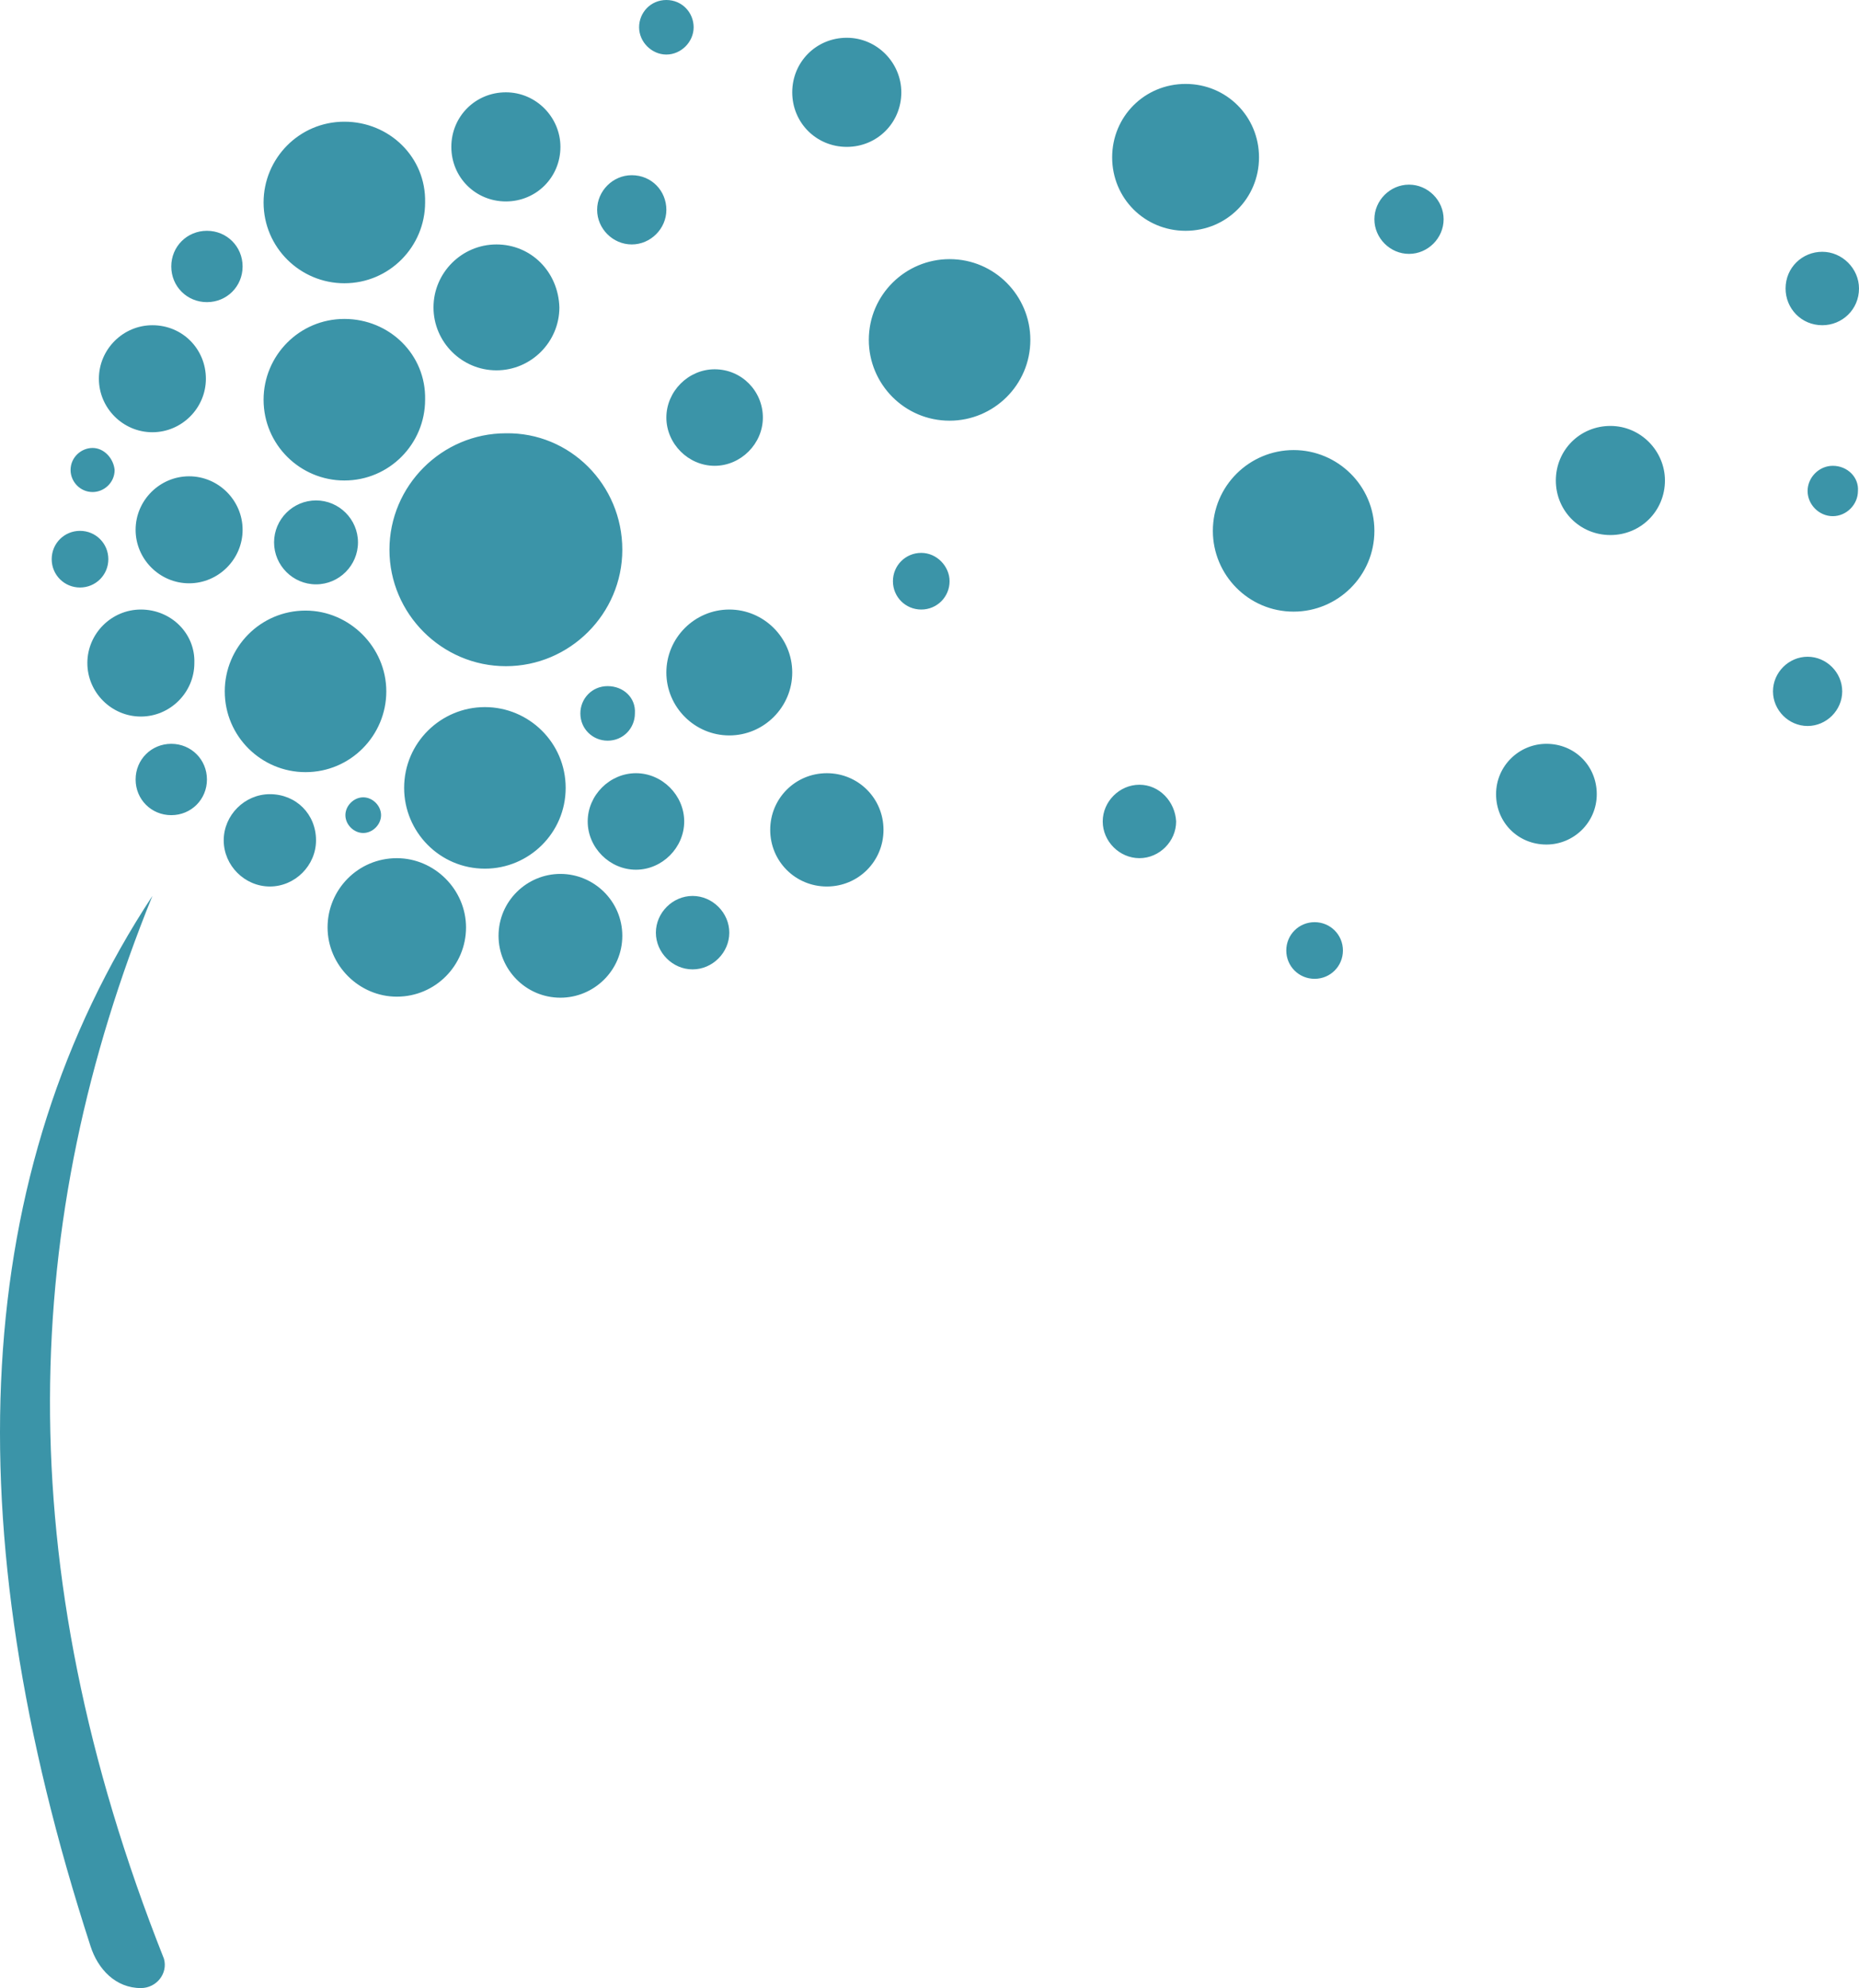 <svg version="1.1" id="图层_1" x="0px" y="0px" width="467.622px" height="500px" viewBox="0 0 467.622 500" enable-background="new 0 0 467.622 500" xml:space="preserve" xmlns:xml="http://www.w3.org/XML/1998/namespace" xmlns="http://www.w3.org/2000/svg" xmlns:xlink="http://www.w3.org/1999/xlink">
  <g>
    <path fill="#3B94A8" d="M156.539,138.259c0,16.095-13.193,29.288-29.288,29.288c-16.095,0-29.288-13.193-29.288-29.288
		c0-16.095,13.192-29.288,29.288-29.288C143.347,108.707,156.539,121.9,156.539,138.259z M121.974,177.836
		c-11.082,0-20.316,8.971-20.316,20.316c0,11.082,8.971,20.317,20.316,20.317c11.082,0,20.317-8.971,20.317-20.317
		C142.291,186.808,133.056,177.836,121.974,177.836z M325.405,113.192c-11.082,0-20.316,8.971-20.316,20.317
		c0,11.082,8.971,20.316,20.316,20.316c11.082,0,20.316-8.971,20.316-20.316C345.721,122.164,336.487,113.192,325.405,113.192z
		 M238.862,65.171c-11.082,0-20.317,8.971-20.317,20.317c0,11.082,8.972,20.316,20.317,20.316c11.081,0,20.316-8.971,20.316-20.316
		C259.178,74.406,250.207,65.171,238.862,65.171z M298.227,21.108c-10.289,0-18.469,8.179-18.469,18.469
		c0,10.291,8.18,18.47,18.469,18.47c10.291,0,18.471-8.179,18.471-18.47C316.698,29.288,308.518,21.108,298.227,21.108z
		 M76.855,153.562c-11.346,0-20.316,9.235-20.316,20.316c0,11.346,9.235,20.317,20.316,20.317c11.346,0,20.317-9.235,20.317-20.317
		C97.173,162.797,87.938,153.562,76.855,153.562z M86.619,80.211c-11.346,0-20.317,9.235-20.317,20.317
		c0,11.346,9.235,20.316,20.317,20.316c11.346,0,20.316-9.235,20.316-20.316C107.199,89.182,97.964,80.211,86.619,80.211z
		 M86.619,30.607c-11.346,0-20.317,9.235-20.317,20.316c0,11.346,9.235,20.317,20.317,20.317c11.346,0,20.316-9.235,20.316-20.317
		C107.199,39.578,97.964,30.607,86.619,30.607z M207.991,194.459c-7.916,0-14.248,6.333-14.248,14.248s6.333,14.248,14.248,14.248
		s14.248-6.333,14.248-14.248S215.906,194.459,207.991,194.459z M183.452,153.298c-8.707,0-15.831,7.124-15.831,15.831
		s7.124,15.831,15.831,15.831c8.708,0,15.832-7.124,15.832-15.831S192.16,153.298,183.452,153.298z M124.876,61.478
		c-8.707,0-15.831,7.124-15.831,15.831s7.124,15.831,15.831,15.831c8.708,0,15.832-7.124,15.832-15.831
		C140.444,68.338,133.583,61.478,124.876,61.478z M38.333,81.794c-7.388,0-13.457,6.069-13.457,13.457s6.069,13.457,13.457,13.457
		c7.388,0,13.457-6.068,13.457-13.457C51.79,87.863,45.985,81.794,38.333,81.794z M47.568,119.789
		c-7.388,0-13.457,6.068-13.457,13.456c0,7.388,6.069,13.457,13.457,13.457c7.388,0,13.457-6.068,13.457-13.457
		C61.024,125.857,54.956,119.789,47.568,119.789z M35.431,153.298c-7.388,0-13.457,6.068-13.457,13.456
		c0,7.388,6.069,13.457,13.457,13.457s13.457-6.068,13.457-13.457C49.151,159.367,43.083,153.298,35.431,153.298z M67.885,199.736
		c-6.333,0-11.61,5.277-11.61,11.609c0,6.332,5.277,11.609,11.61,11.609s11.609-5.277,11.609-11.609
		C79.494,204.75,74.48,199.736,67.885,199.736z M99.811,215.831c-9.762,0-17.414,7.916-17.414,17.415s7.916,17.415,17.414,17.415
		c9.763,0,17.415-7.916,17.415-17.415C117.225,223.747,109.31,215.831,99.811,215.831z M140.972,219.789
		c-8.443,0-15.567,6.86-15.567,15.567c0,8.443,6.86,15.567,15.567,15.567c8.443,0,15.567-6.86,15.567-15.567
		S149.415,219.789,140.972,219.789z M79.494,125.857c-5.805,0-10.554,4.75-10.554,10.554c0,5.804,4.75,10.554,10.554,10.554
		s10.554-4.75,10.554-10.554C90.048,130.607,85.299,125.857,79.494,125.857z M52.054,58.047c-5.013,0-8.971,3.958-8.971,8.971
		s3.958,8.971,8.971,8.971c5.014,0,8.971-3.958,8.971-8.971S57.067,58.047,52.054,58.047z M43.083,187.071
		c-5.013,0-8.971,3.958-8.971,8.971c0,5.014,3.958,8.971,8.971,8.971c5.013,0,8.971-3.958,8.971-8.971
		S48.096,187.071,43.083,187.071z M20.127,133.509c-3.958,0-7.124,3.166-7.124,7.124s3.166,7.124,7.124,7.124
		s7.124-3.167,7.124-7.124C27.251,136.675,24.084,133.509,20.127,133.509z M23.293,112.665c-2.902,0-5.541,2.375-5.541,5.541
		c0,2.902,2.375,5.541,5.541,5.541c2.902,0,5.541-2.375,5.541-5.541C28.571,115.303,26.196,112.665,23.293,112.665z M158.914,44.063
		c-4.75,0-8.707,3.958-8.707,8.707s3.958,8.707,8.707,8.707s8.707-3.958,8.707-8.707S163.927,44.063,158.914,44.063z
		 M127.251,23.219c-7.652,0-13.72,6.069-13.72,13.721c0,7.651,6.068,13.72,13.72,13.72c7.651,0,13.72-6.069,13.72-13.72
		C140.972,29.551,134.903,23.219,127.251,23.219z M179.758,92.876c-6.596,0-12.137,5.541-12.137,12.137
		c0,6.596,5.541,12.137,12.137,12.137c6.597,0,12.137-5.541,12.137-12.137C191.895,98.417,186.619,92.876,179.758,92.876z
		 M159.97,194.459c-6.597,0-12.137,5.541-12.137,12.137c0,6.596,5.541,12.137,12.137,12.137c6.596,0,12.137-5.541,12.137-12.137
		C172.106,200,166.565,194.459,159.97,194.459z M91.368,200.528c-2.375,0-4.486,2.111-4.486,4.485s2.111,4.485,4.486,4.485
		s4.485-2.111,4.485-4.485S93.743,200.528,91.368,200.528z M152.846,172.56c-3.958,0-6.86,3.166-6.86,6.86
		c0,3.958,3.166,6.86,6.86,6.86c3.958,0,6.86-3.167,6.86-6.86C159.97,175.462,156.803,172.56,152.846,172.56z M174.217,225.33
		c-5.013,0-9.234,4.222-9.234,9.235s4.222,9.235,9.234,9.235c5.014,0,9.235-4.222,9.235-9.235S179.23,225.33,174.217,225.33z
		 M286.62,197.361c-5.016,0-9.236,4.222-9.236,9.235c0,5.013,4.223,9.235,9.236,9.235c5.012,0,9.232-4.222,9.232-9.235
		C295.588,201.583,291.631,197.361,286.62,197.361z M388.995,187.071c-6.861,0-12.666,5.541-12.666,12.665
		s5.541,12.665,12.666,12.665c6.857,0,12.662-5.541,12.662-12.665S396.118,187.071,388.995,187.071z M330.682,231.926
		c-3.959,0-7.125,3.166-7.125,7.124s3.166,7.124,7.125,7.124c3.957,0,7.123-3.167,7.123-7.124
		C337.805,235.092,334.639,231.926,330.682,231.926z M231.737,139.05c-3.958,0-7.124,3.166-7.124,7.124s3.167,7.124,7.124,7.124
		c3.958,0,7.125-3.167,7.125-7.124C238.862,142.48,235.696,139.05,231.737,139.05z M213.004,9.499c-7.652,0-13.72,6.069-13.72,13.72
		c0,7.652,6.068,13.721,13.72,13.721c7.652,0,13.719-6.069,13.719-13.721C226.723,15.831,220.656,9.499,213.004,9.499z
		 M405.088,107.124c-7.652,0-13.723,6.068-13.723,13.72c0,7.652,6.07,13.72,13.723,13.72c7.65,0,13.719-6.068,13.719-13.72
		C418.807,113.457,412.739,107.124,405.088,107.124z M354.428,46.438c-4.75,0-8.707,3.958-8.707,8.707s3.957,8.707,8.707,8.707
		s8.707-3.958,8.707-8.707S359.178,46.438,354.428,46.438z M454.692,165.171c-4.75,0-8.707,3.958-8.707,8.707
		c0,4.75,3.957,8.708,8.707,8.708s8.707-3.958,8.707-8.708C463.399,169.129,459.442,165.171,454.692,165.171z M461.024,117.15
		c-3.43,0-6.332,2.902-6.332,6.333s2.902,6.333,6.332,6.333c3.432,0,6.332-2.902,6.332-6.333
		C467.622,120.053,464.719,117.15,461.024,117.15z M458.385,63.325c-5.012,0-9.234,3.958-9.234,9.235
		c0,5.013,3.957,9.234,9.234,9.234c5.014,0,9.236-3.958,9.236-9.234C467.622,67.546,463.399,63.325,458.385,63.325z M167.621,0
		c-3.958,0-6.86,3.166-6.86,6.86c0,3.694,3.166,6.86,6.86,6.86s6.86-3.166,6.86-6.86C174.48,3.166,171.579,0,167.621,0z" class="color c1"/>
    <path id="XMLID_3767_" fill="#3B94A8" d="M38.333,225.33c-45.646,69.393-50.131,157.783-15.567,264.116
		C24.613,495.251,29.098,500,35.431,500l0,0c3.958,0,6.86-3.694,5.805-7.388C1.658,392.876,5.352,306.596,38.333,225.33z" class="color c1"/>
  </g>
</svg>